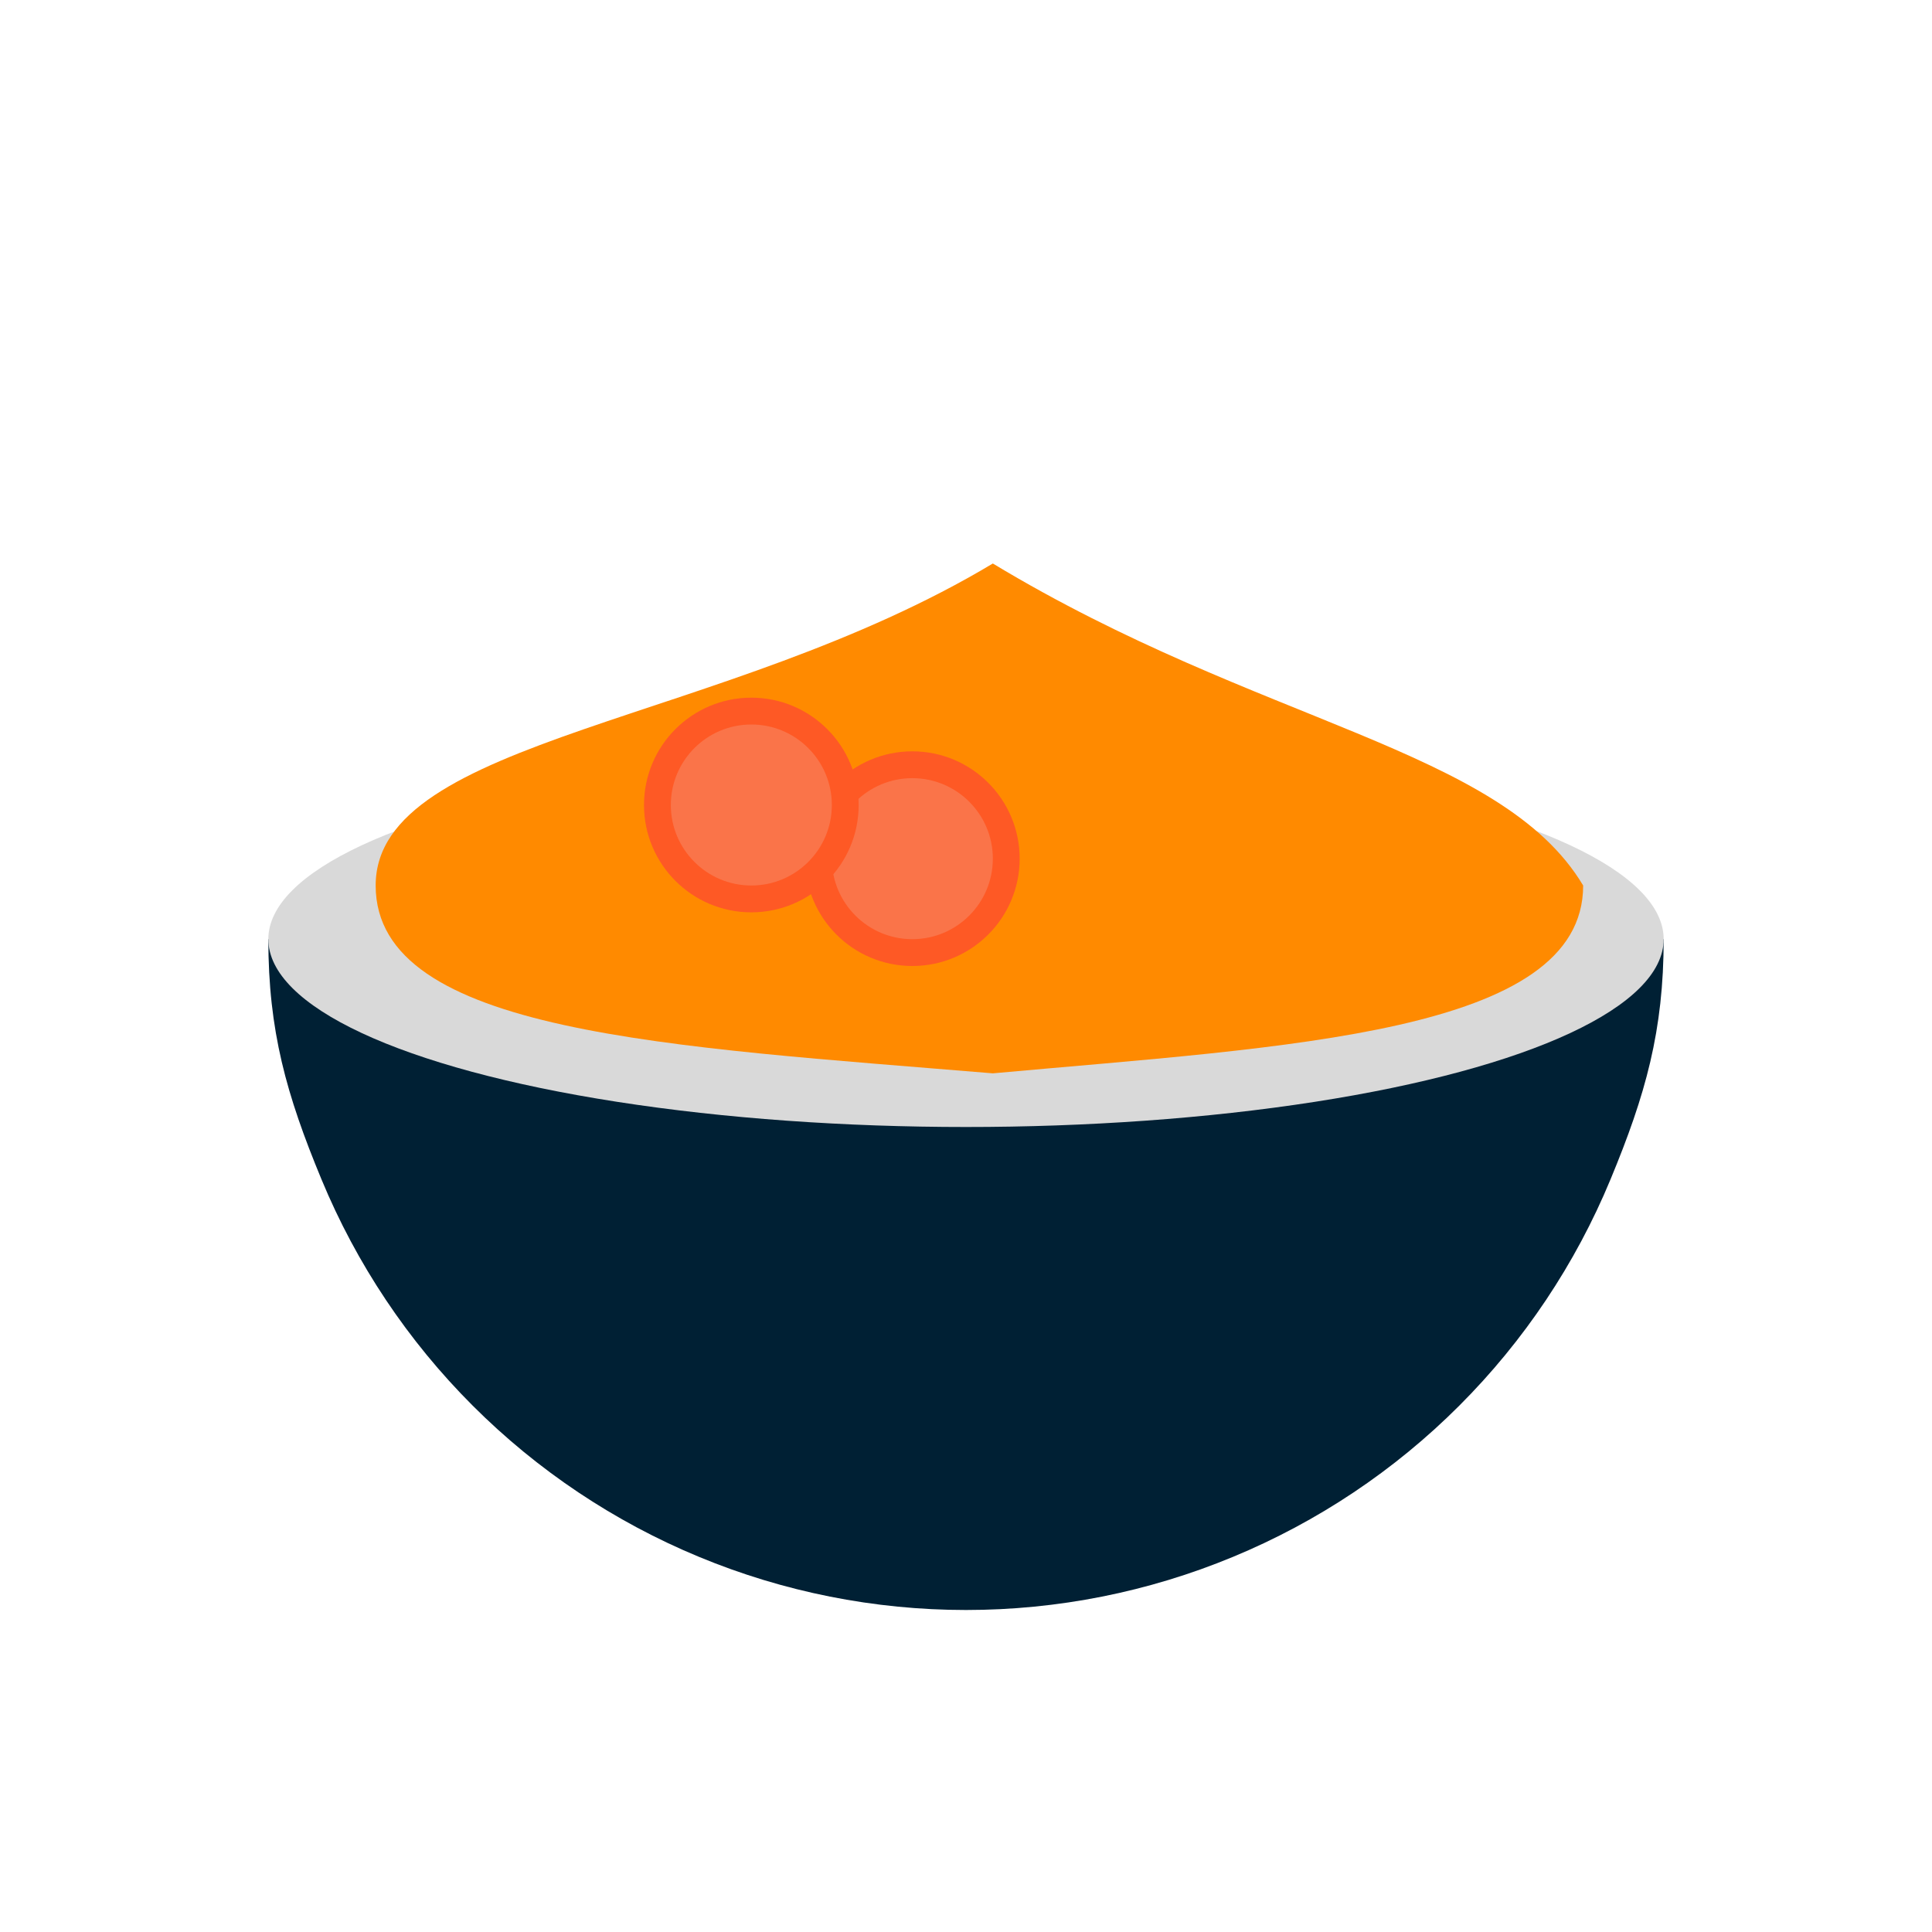 <svg width="36" height="36" viewBox="0 0 36 36" fill="none" xmlns="http://www.w3.org/2000/svg">
<path d="M31 17.5C31 19.207 30.664 20.398 30.01 21.975C29.357 23.552 28.399 24.985 27.192 26.192C25.985 27.4 24.552 28.357 22.975 29.01C21.398 29.664 19.707 30 18 30C16.293 30 14.602 29.664 13.025 29.01C11.448 28.357 10.015 27.399 8.808 26.192C7.6 24.985 6.643 23.552 5.99 21.975C5.336 20.398 5 19.207 5 17.5L18 17L31 17.5Z" fill="#002034"/>
<ellipse cx="18" cy="17.5" rx="13" ry="3.5" fill="#D9D9D9"/>
<path d="M29.5 16.5C29.5 19.262 24 19.5 18.5 20C12.5 19.5 7 19.262 7 16.5C7 13.739 13.5 13.5 18.5 10.5C23.468 13.5 27.968 13.938 29.5 16.5Z" fill="#FF8A00"/>
<circle cx="17" cy="16" r="1.75" fill="#FA7449" stroke="#FE5925" stroke-width="0.5"/>
<circle cx="14" cy="15" r="1.75" fill="#FA7449" stroke="#FE5925" stroke-width="0.5"/>
</svg>
